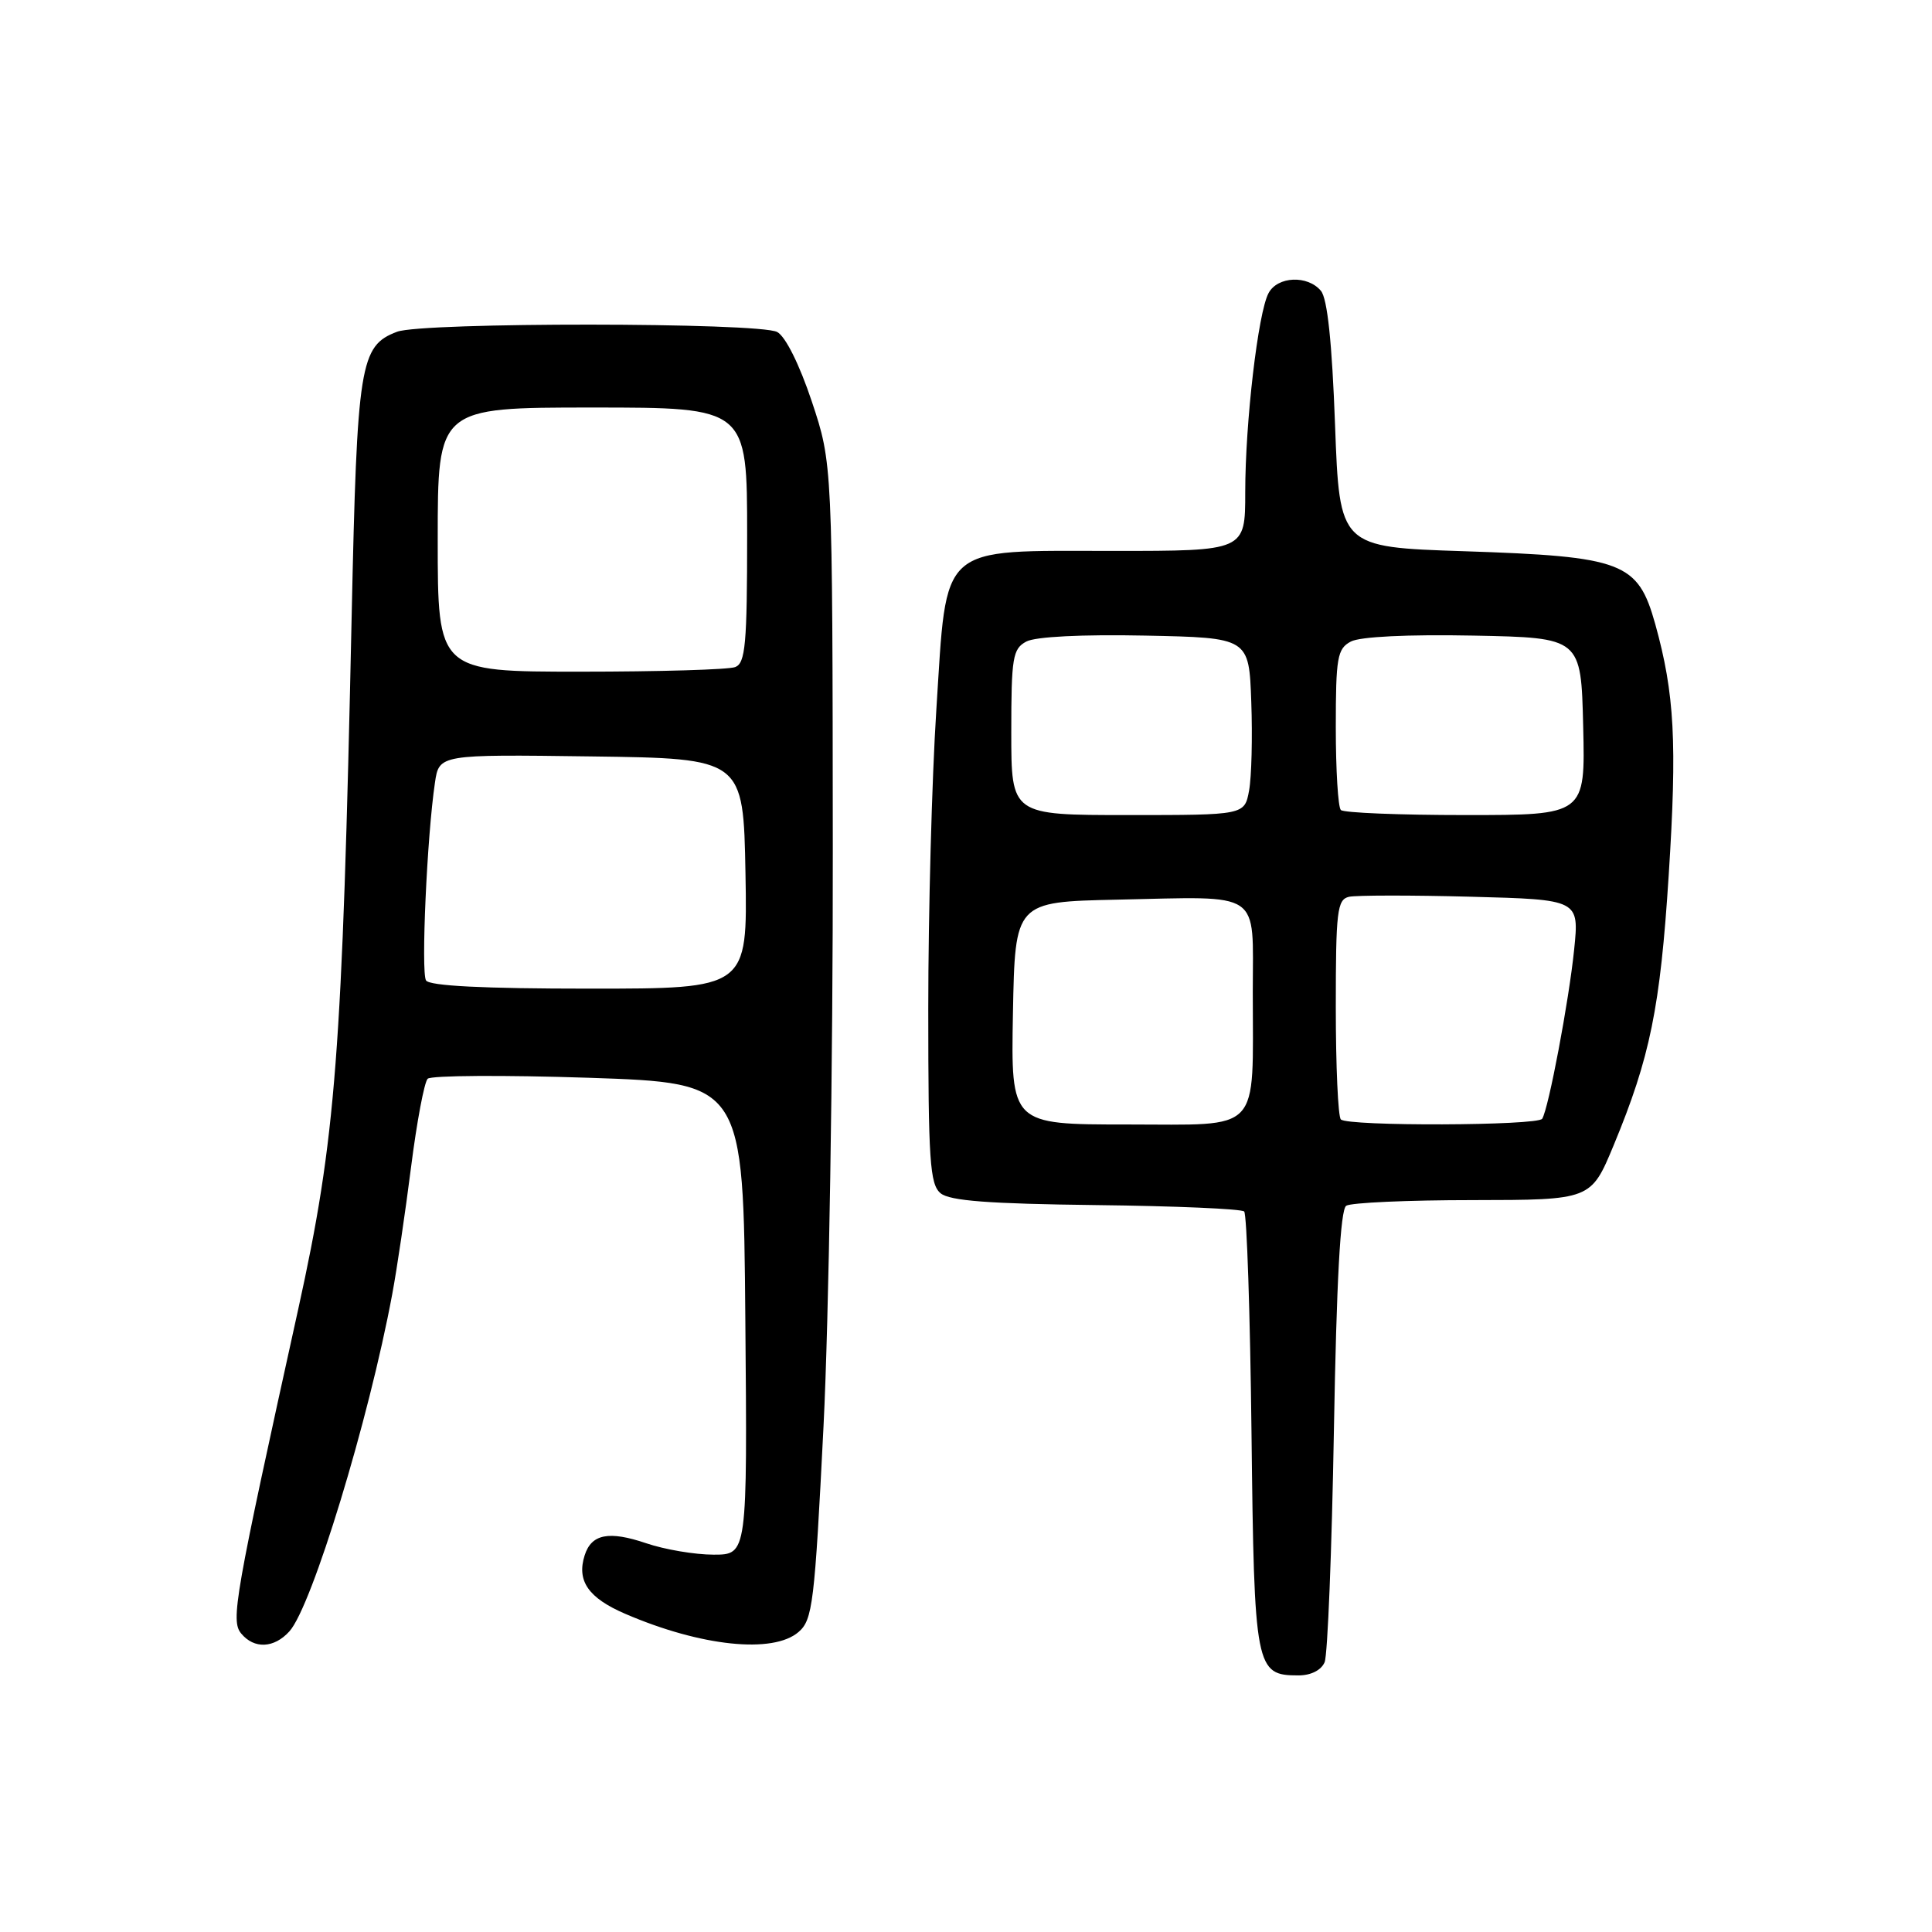<?xml version="1.0" encoding="UTF-8" standalone="no"?>
<!DOCTYPE svg PUBLIC "-//W3C//DTD SVG 1.1//EN" "http://www.w3.org/Graphics/SVG/1.1/DTD/svg11.dtd" >
<svg xmlns="http://www.w3.org/2000/svg" xmlns:xlink="http://www.w3.org/1999/xlink" version="1.1" viewBox="0 0 256 256">
 <g >
 <path fill="currentColor"
d=" M 175.52 220.25 C 175.92 219.29 176.47 205.45 176.75 189.50 C 177.10 169.70 177.61 160.27 178.38 159.77 C 179.00 159.36 186.55 159.02 195.16 159.02 C 210.81 159.00 210.81 159.00 213.82 151.75 C 218.65 140.10 219.99 133.52 221.11 116.00 C 222.24 98.38 221.89 91.91 219.33 82.70 C 217.03 74.48 215.10 73.74 194.00 73.04 C 177.50 72.50 177.50 72.50 176.90 56.29 C 176.50 45.39 175.89 39.57 175.03 38.54 C 173.28 36.43 169.28 36.60 168.09 38.84 C 166.70 41.42 165.00 55.98 165.00 65.22 C 165.00 73.00 165.00 73.00 147.56 73.00 C 124.17 73.00 125.50 71.81 124.07 94.03 C 123.48 103.12 123.00 120.95 123.00 133.65 C 123.00 153.78 123.21 156.93 124.63 158.11 C 125.85 159.12 131.03 159.51 145.24 159.68 C 155.69 159.80 164.52 160.18 164.86 160.53 C 165.21 160.88 165.65 174.06 165.83 189.83 C 166.19 221.18 166.35 222.00 172.05 222.00 C 173.71 222.00 175.07 221.31 175.52 220.25 Z  M 38.35 216.16 C 41.33 212.87 48.88 188.13 51.97 171.50 C 52.59 168.20 53.71 160.61 54.47 154.63 C 55.23 148.65 56.22 143.39 56.67 142.94 C 57.13 142.50 66.72 142.44 78.00 142.81 C 98.50 143.50 98.50 143.50 98.76 174.75 C 99.03 206.00 99.03 206.00 94.55 206.00 C 92.09 206.00 88.07 205.32 85.63 204.49 C 80.68 202.81 78.37 203.26 77.47 206.09 C 76.39 209.48 77.96 211.74 82.87 213.85 C 92.88 218.16 102.44 219.16 105.81 216.25 C 107.68 214.64 107.94 212.51 109.12 189.00 C 109.83 174.84 110.38 140.80 110.35 112.46 C 110.31 61.43 110.31 61.43 107.57 53.20 C 105.93 48.29 104.08 44.58 102.98 43.99 C 100.59 42.71 55.97 42.68 52.61 43.96 C 47.69 45.83 47.32 48.16 46.60 81.50 C 45.35 139.87 44.51 150.80 39.51 173.50 C 31.07 211.75 30.55 214.75 31.96 216.45 C 33.68 218.53 36.32 218.41 38.35 216.16 Z  M 134.22 134.25 C 134.50 119.50 134.50 119.50 148.00 119.21 C 167.46 118.80 166.00 117.81 166.00 131.39 C 166.00 150.42 167.34 149.00 149.35 149.00 C 133.95 149.00 133.95 149.00 134.22 134.25 Z  M 177.67 148.33 C 177.30 147.97 177.00 141.27 177.00 133.45 C 177.00 120.73 177.18 119.19 178.75 118.83 C 179.71 118.62 186.97 118.61 194.88 118.82 C 209.26 119.20 209.26 119.20 208.58 125.85 C 207.89 132.62 205.20 146.87 204.35 148.24 C 203.77 149.17 178.59 149.26 177.67 148.33 Z  M 134.00 97.04 C 134.00 87.12 134.19 85.97 135.99 85.01 C 137.19 84.36 143.37 84.05 151.74 84.22 C 165.50 84.50 165.50 84.50 165.80 93.00 C 165.97 97.67 165.84 102.96 165.51 104.75 C 164.91 108.00 164.91 108.00 149.45 108.00 C 134.00 108.00 134.00 108.00 134.00 97.04 Z  M 177.67 107.33 C 177.30 106.97 177.00 102.03 177.00 96.37 C 177.00 87.12 177.20 85.96 178.99 85.01 C 180.20 84.36 186.53 84.05 195.24 84.22 C 209.50 84.50 209.50 84.50 209.78 96.25 C 210.06 108.00 210.06 108.00 194.20 108.00 C 185.47 108.00 178.03 107.70 177.67 107.33 Z  M 56.45 129.91 C 55.77 128.82 56.58 110.79 57.63 103.73 C 58.18 99.96 58.18 99.96 78.34 100.23 C 98.50 100.50 98.50 100.50 98.78 115.75 C 99.05 131.00 99.05 131.00 78.09 131.00 C 64.05 131.00 56.90 130.64 56.45 129.91 Z  M 58.00 71.50 C 58.00 54.00 58.00 54.00 78.50 54.00 C 99.00 54.00 99.00 54.00 99.00 70.89 C 99.00 85.37 98.77 87.87 97.42 88.39 C 96.55 88.73 87.32 89.00 76.92 89.00 C 58.00 89.00 58.00 89.00 58.00 71.50 Z "/>
</g>
</svg>